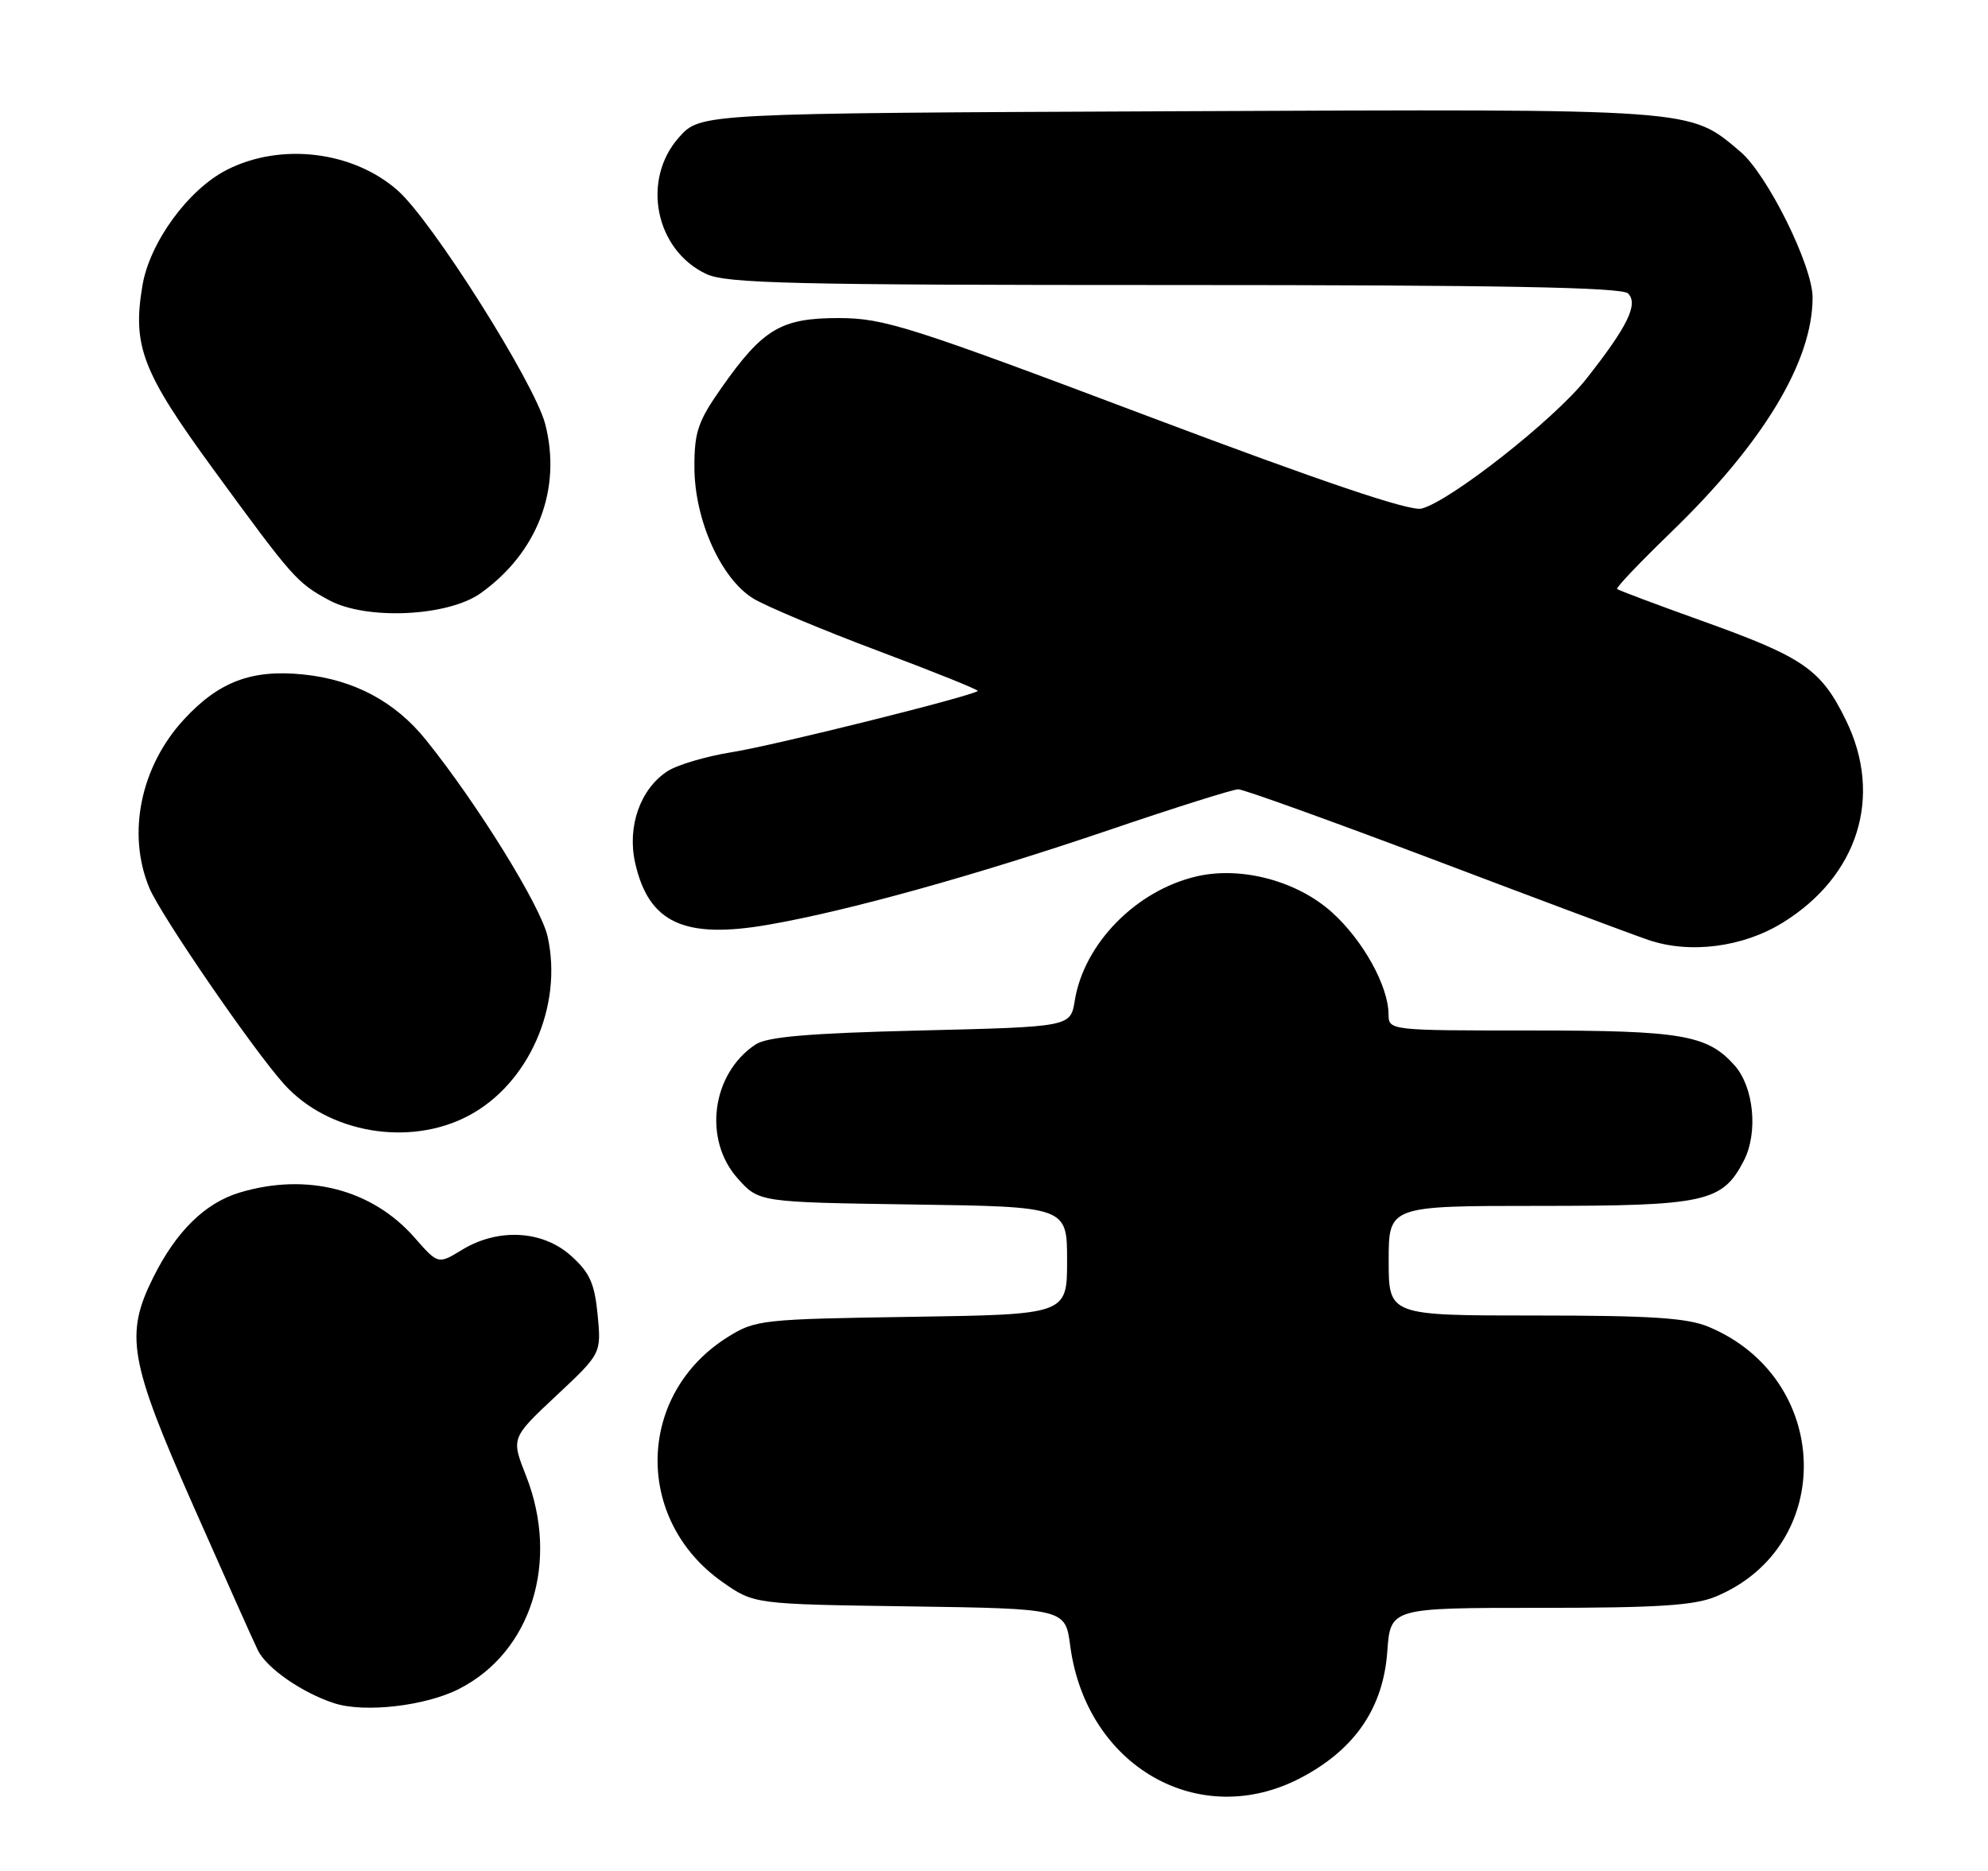 <?xml version="1.0" encoding="UTF-8" standalone="no"?>
<!DOCTYPE svg PUBLIC "-//W3C//DTD SVG 1.1//EN" "http://www.w3.org/Graphics/SVG/1.1/DTD/svg11.dtd" >
<svg xmlns="http://www.w3.org/2000/svg" xmlns:xlink="http://www.w3.org/1999/xlink" version="1.1" viewBox="0 0 272 256">
 <g >
 <path fill="currentColor"
d=" M 178.00 243.25 C 185.37 239.37 189.25 233.71 189.81 225.99 C 190.24 220.00 190.24 220.00 210.65 220.00 C 226.81 220.00 231.84 219.68 234.77 218.45 C 251.27 211.56 250.66 188.60 233.78 181.55 C 230.84 180.32 225.88 180.00 210.03 180.00 C 190.00 180.00 190.00 180.00 190.00 172.50 C 190.00 165.00 190.00 165.00 210.55 165.00 C 233.36 165.00 235.66 164.49 238.59 158.82 C 240.57 154.99 239.97 148.75 237.33 145.78 C 233.61 141.60 230.12 141.00 209.53 141.00 C 190.00 141.00 190.00 141.00 189.98 138.75 C 189.94 134.88 186.48 128.65 182.25 124.84 C 177.46 120.52 169.80 118.49 163.69 119.92 C 155.42 121.86 148.31 129.12 147.05 136.92 C 146.47 140.50 146.47 140.50 125.98 141.00 C 110.65 141.37 104.96 141.86 103.37 142.92 C 97.37 146.90 96.17 155.91 100.92 161.23 C 103.83 164.50 103.83 164.50 124.92 164.81 C 146.00 165.11 146.00 165.11 146.00 172.48 C 146.00 179.86 146.00 179.86 124.75 180.18 C 104.32 180.49 103.35 180.59 99.63 182.91 C 87.09 190.70 86.69 207.91 98.84 216.46 C 103.17 219.50 103.17 219.50 124.46 219.80 C 145.76 220.11 145.76 220.11 146.43 225.20 C 148.62 241.71 164.10 250.56 178.00 243.25 Z  M 62.81 231.09 C 72.71 226.05 76.59 213.66 71.97 201.92 C 69.93 196.76 69.93 196.76 76.10 190.98 C 82.27 185.20 82.27 185.20 81.77 179.91 C 81.35 175.58 80.68 174.11 78.11 171.81 C 74.22 168.33 68.14 168.01 63.22 171.01 C 59.94 173.01 59.94 173.01 56.73 169.35 C 50.92 162.72 42.00 160.42 32.81 163.17 C 28.06 164.60 24.13 168.45 20.98 174.76 C 17.05 182.63 17.67 186.17 26.43 206.00 C 30.68 215.62 34.66 224.53 35.27 225.78 C 36.46 228.25 41.36 231.64 45.76 233.06 C 49.89 234.39 58.24 233.43 62.81 231.09 Z  M 64.09 152.67 C 72.34 148.32 77.05 137.63 74.92 128.13 C 73.99 123.99 65.29 109.94 58.27 101.23 C 54.06 96.00 48.44 93.00 41.52 92.29 C 34.45 91.56 29.94 93.26 25.16 98.45 C 19.22 104.89 17.34 114.09 20.44 121.51 C 22.01 125.26 34.70 143.74 38.90 148.38 C 44.93 155.05 56.02 156.94 64.09 152.67 Z  M 243.91 126.25 C 254.26 119.85 257.66 108.96 252.56 98.54 C 249.15 91.57 246.79 89.94 232.89 84.96 C 226.67 82.73 221.43 80.76 221.25 80.59 C 221.08 80.41 224.37 76.95 228.58 72.88 C 241.25 60.64 248.00 49.46 248.00 40.71 C 248.00 36.35 241.80 23.85 238.09 20.73 C 231.05 14.80 232.59 14.91 161.17 15.22 C 95.84 15.50 95.84 15.50 92.92 18.77 C 87.73 24.57 89.62 34.17 96.61 37.48 C 99.35 38.79 108.35 39.00 160.70 39.00 C 205.22 39.00 221.91 39.31 222.75 40.15 C 224.20 41.60 222.69 44.68 217.00 51.89 C 212.62 57.42 198.39 68.61 194.49 69.59 C 192.90 69.99 180.94 65.95 156.83 56.86 C 124.46 44.65 120.94 43.54 114.82 43.52 C 106.88 43.51 104.41 44.97 98.75 53.01 C 95.50 57.64 95.00 59.08 95.01 63.92 C 95.02 71.14 98.65 79.21 103.09 81.91 C 104.86 82.98 112.54 86.20 120.18 89.07 C 127.81 91.93 133.93 94.40 133.78 94.54 C 133.06 95.24 105.77 102.04 100.13 102.92 C 96.63 103.48 92.65 104.65 91.30 105.54 C 87.59 107.97 85.79 113.11 86.90 118.06 C 88.75 126.28 93.61 128.54 105.18 126.52 C 116.04 124.63 133.44 119.79 151.80 113.55 C 160.77 110.50 168.70 108.00 169.42 108.00 C 170.14 108.00 182.15 112.33 196.12 117.61 C 210.08 122.90 223.30 127.85 225.50 128.60 C 231.17 130.55 238.46 129.62 243.91 126.25 Z  M 65.76 81.17 C 73.55 75.62 76.89 66.87 74.59 58.00 C 73.13 52.39 59.09 30.16 54.39 26.04 C 48.27 20.66 38.39 19.48 31.02 23.25 C 25.75 25.94 20.49 33.15 19.49 39.06 C 18.09 47.33 19.46 50.89 29.12 64.12 C 40.09 79.14 40.60 79.72 45.00 82.11 C 50.08 84.88 61.26 84.37 65.76 81.17 Z "/>
</g>
</svg>